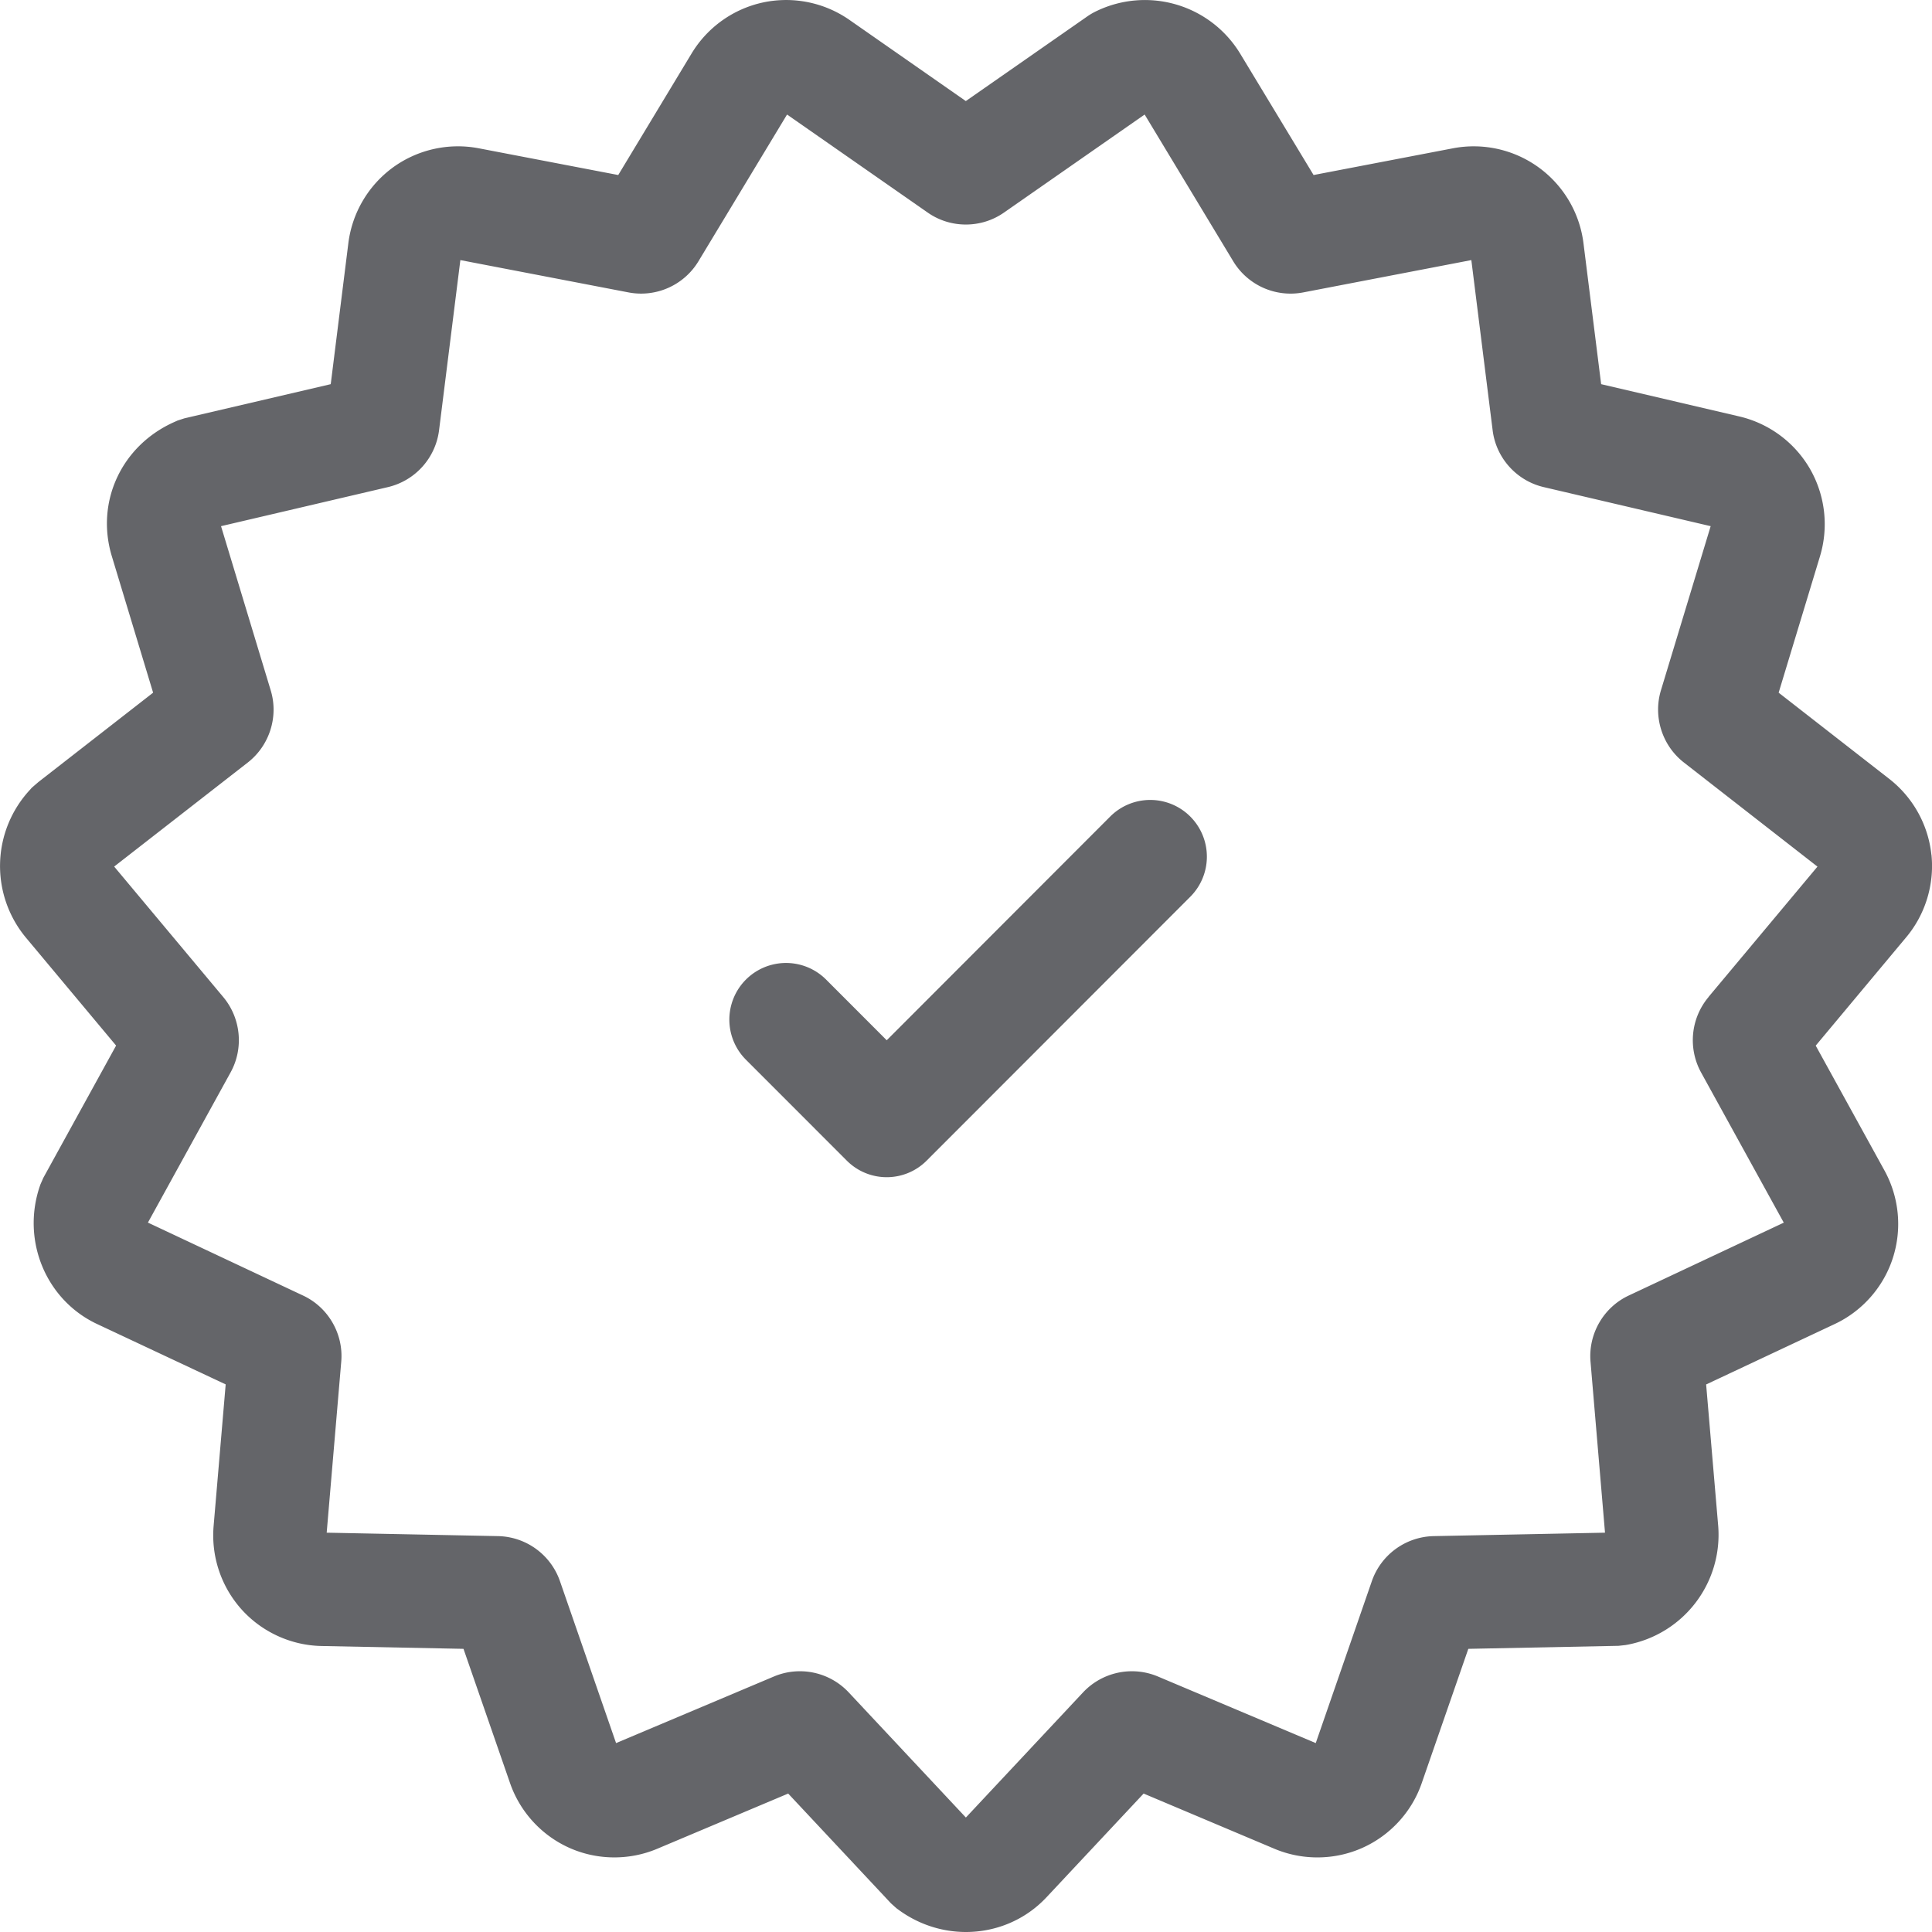 <svg xmlns="http://www.w3.org/2000/svg" width="32" height="32" viewBox="0 0 32 32">
    <path fill="#646569" fill-rule="nonzero" d="M31.99 14.157a1.839 1.839 0 0 0-.708-1.264l-1.822-1.42.685-2.26a1.84 1.84 0 0 0-.166-1.447 1.837 1.837 0 0 0-1.169-.868l-2.29-.535-.293-2.337a1.832 1.832 0 0 0-2.16-1.57l-2.31.443L20.538.883a1.847 1.847 0 0 0-2.365-.705c-.06.028-.12.062-.17.098l-2.006 1.398-1.93-1.346A1.835 1.835 0 0 0 12.641.04a1.835 1.835 0 0 0-1.185.844L10.24 2.899l-2.311-.443a1.834 1.834 0 0 0-1.42.317 1.837 1.837 0 0 0-.739 1.253l-.292 2.337-2.424.566-.114.037-.042.019c-.88.385-1.32 1.322-1.046 2.227l.684 2.261-1.9 1.48-.11.095-.03.034a1.855 1.855 0 0 0-.06 2.456l1.487 1.78-1.205 2.19-.048.109-.014.04c-.3.9.109 1.877.952 2.273l2.13 1-.2 2.347a1.838 1.838 0 0 0 .463 1.38c.337.375.82.596 1.323.606l2.353.047.771 2.224c.165.477.524.868.984 1.073.46.205.99.21 1.455.014l2.168-.914 1.702 1.818.089.08.034.025c.337.248.73.37 1.119.37.492 0 .978-.195 1.334-.575l1.609-1.718 2.168.915c.464.195.994.19 1.454-.015.46-.205.82-.596.984-1.072l.772-2.225 2.488-.05.118-.013.043-.008a1.853 1.853 0 0 0 1.49-1.962l-.2-2.346 2.13-1.001c.456-.214.807-.612.962-1.092a1.84 1.84 0 0 0-.137-1.449l-1.14-2.07 1.487-1.781c.325-.38.481-.883.43-1.381zm-3.69 2.356a1.111 1.111 0 0 0-.125 1.25l1.37 2.488-2.57 1.208c-.417.196-.67.636-.631 1.095l.24 2.832-2.839.057a1.11 1.11 0 0 0-1.022.743l-.93 2.685-2.617-1.104a1.11 1.11 0 0 0-1.236.263l-1.942 2.074-1.942-2.074a1.108 1.108 0 0 0-1.235-.263l-2.617 1.104-.93-2.684a1.11 1.11 0 0 0-1.023-.744l-2.84-.057.241-2.832c.04-.459-.214-.9-.631-1.095L2.45 20.25l1.37-2.489c.22-.4.17-.9-.125-1.25l-1.804-2.158 2.21-1.721c.362-.28.516-.76.383-1.197l-.823-2.72 2.765-.647a1.11 1.11 0 0 0 .846-.94l.353-2.82 2.789.536a1.11 1.11 0 0 0 1.153-.514l1.469-2.433 2.33 1.624c.377.264.885.264 1.263 0l2.33-1.624 1.468 2.432a1.11 1.11 0 0 0 1.155.515l2.788-.536.353 2.82c.057.458.397.835.846.94l2.765.647-.824 2.72c-.132.438.022.918.384 1.197l2.209 1.722-1.804 2.158zm-9.912-2.988l-3.701 3.705-1.005-1.006a.938.938 0 1 0-1.326 1.329l1.668 1.669a.934.934 0 0 0 1.326 0l4.365-4.369a.94.94 0 0 0 0-1.328.937.937 0 0 0-1.327 0z"/>
</svg>
